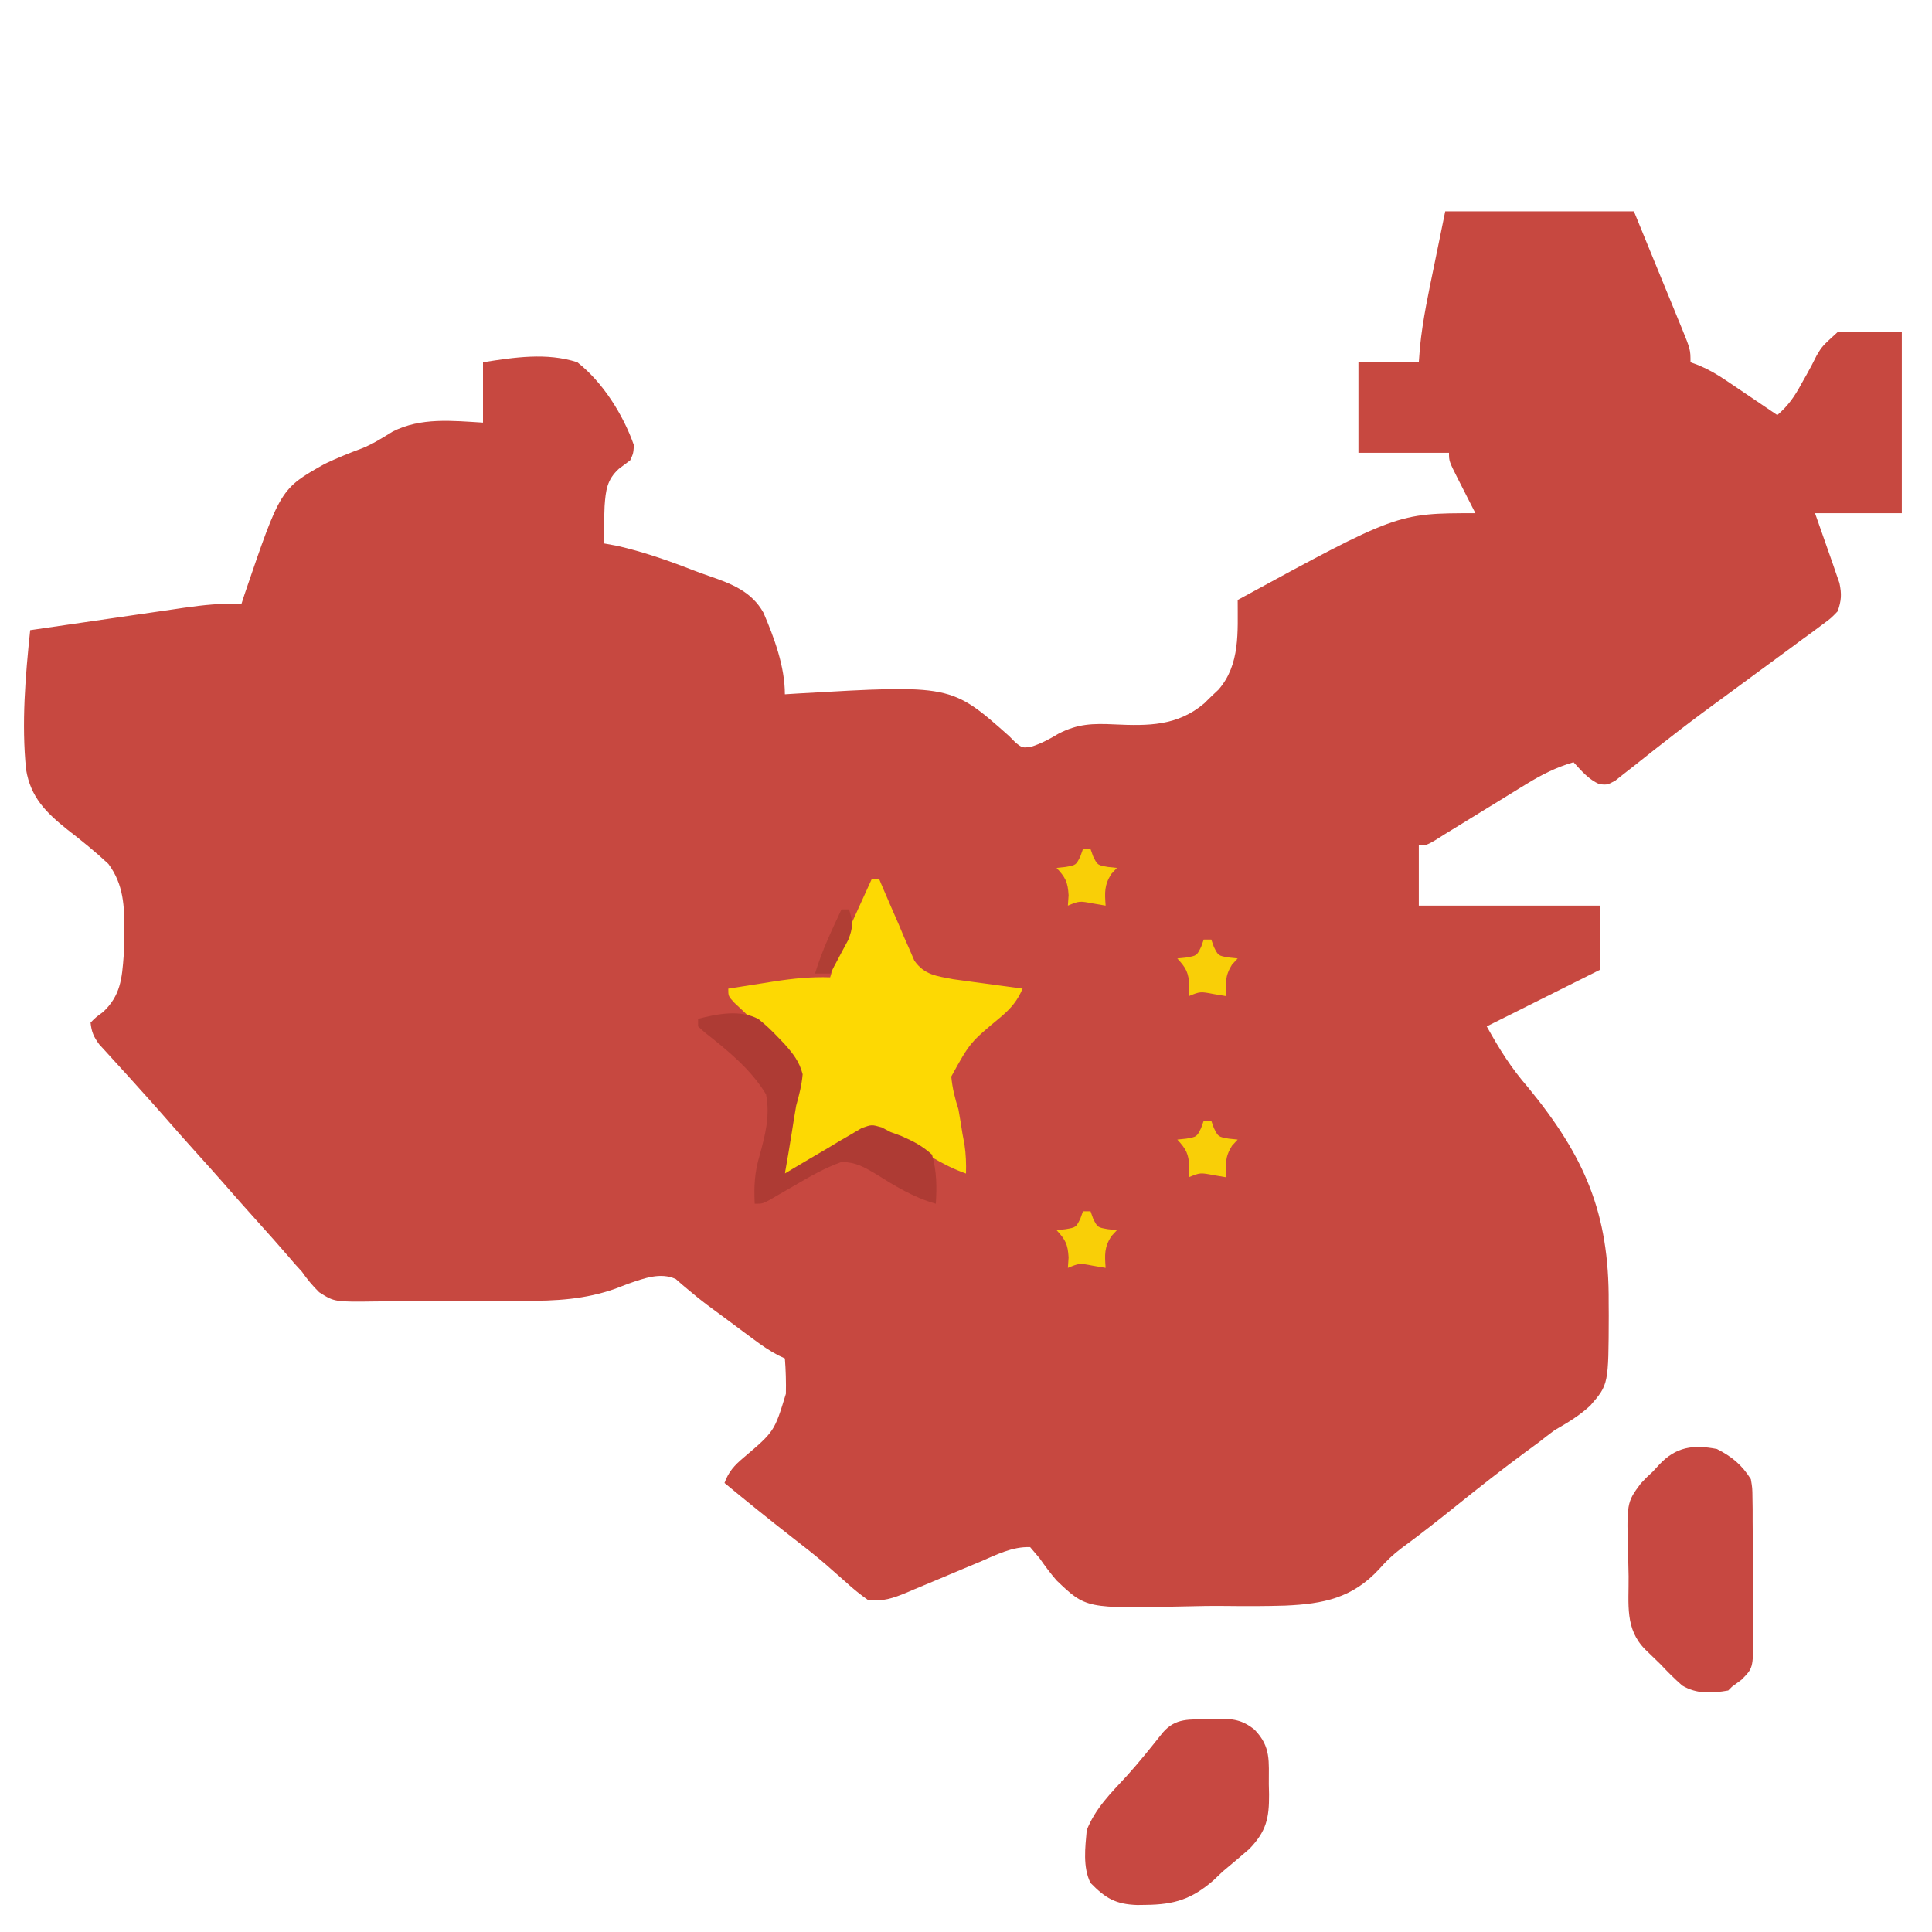 <?xml version="1.0" encoding="UTF-8"?>
<svg version="1.1" xmlns="http://www.w3.org/2000/svg" width="512" height="512">
<path d="M0 0 C16.5 0 33 0 50 0 C52.475 6.043 54.95 12.086 57.5 18.312 C58.283 20.217 59.066 22.121 59.873 24.083 C60.489 25.593 61.104 27.103 61.719 28.613 C62.043 29.397 62.367 30.18 62.7 30.988 C65 36.658 65 36.658 65 40 C66.101 40.408 66.101 40.408 67.223 40.824 C69.874 41.947 72.046 43.211 74.426 44.82 C75.222 45.355 76.018 45.89 76.838 46.441 C77.655 46.997 78.471 47.553 79.312 48.125 C80.148 48.688 80.984 49.252 81.846 49.832 C83.9 51.217 85.951 52.607 88 54 C90.901 51.538 92.645 48.983 94.418 45.672 C94.87 44.873 95.322 44.073 95.787 43.25 C96.716 41.592 97.6 39.909 98.436 38.203 C99.855 35.797 99.855 35.797 104 32 C109.61 32 115.22 32 121 32 C121 47.84 121 63.68 121 80 C113.41 80 105.82 80 98 80 C100.335 86.691 100.335 86.691 102.698 93.372 C103.128 94.632 103.128 94.632 103.566 95.918 C103.865 96.772 104.163 97.625 104.471 98.505 C105.096 101.453 104.997 103.155 104 106 C102.26 107.814 102.26 107.814 99.977 109.496 C99.13 110.13 98.284 110.763 97.412 111.416 C96.492 112.083 95.573 112.75 94.625 113.438 C93.677 114.142 92.729 114.846 91.752 115.572 C88.844 117.728 85.924 119.866 83 122 C80.596 123.769 78.194 125.541 75.793 127.312 C74.265 128.437 72.734 129.558 71.201 130.676 C66.836 133.866 62.538 137.125 58.285 140.465 C57.331 141.209 56.377 141.954 55.395 142.721 C53.538 144.174 51.69 145.637 49.852 147.111 C49.015 147.764 48.178 148.417 47.316 149.09 C46.578 149.676 45.841 150.263 45.08 150.867 C43 152 43 152 40.902 151.842 C37.972 150.545 36.147 148.326 34 146 C29.358 147.365 25.581 149.277 21.465 151.809 C20.864 152.176 20.263 152.543 19.643 152.922 C17.738 154.088 15.838 155.263 13.938 156.438 C12.659 157.223 11.379 158.007 10.1 158.791 C7.745 160.234 5.393 161.681 3.043 163.131 C2.039 163.748 1.035 164.364 0 165 C-0.916 165.576 -1.832 166.153 -2.775 166.746 C-5 168 -5 168 -7 168 C-7 173.28 -7 178.56 -7 184 C8.84 184 24.68 184 41 184 C41 189.61 41 195.22 41 201 C31.1 205.95 21.2 210.9 11 216 C14.465 222.237 17.436 226.967 21.957 232.18 C36.862 250.361 43.495 265.41 43.312 289.188 C43.32 290.3 43.327 291.412 43.335 292.558 C43.282 310.914 43.282 310.914 38.44 316.495 C35.588 319.148 32.379 321.072 29 323 C27.602 324.038 26.218 325.095 24.855 326.18 C23.635 327.081 22.412 327.979 21.188 328.875 C15.163 333.337 9.271 337.932 3.437 342.638 C-1.521 346.632 -6.517 350.562 -11.651 354.329 C-13.935 356.065 -15.575 357.649 -17.513 359.833 C-24.577 367.492 -32.238 369.048 -42.375 369.499 C-47.556 369.661 -52.73 369.664 -57.913 369.599 C-61.736 369.553 -65.548 369.621 -69.37 369.718 C-95.197 370.282 -95.197 370.282 -102.996 362.831 C-104.643 360.927 -106.09 358.973 -107.529 356.91 C-108.345 355.95 -109.16 354.989 -110 354 C-114.761 353.815 -119.075 356.089 -123.41 357.941 C-124.826 358.531 -126.242 359.12 -127.658 359.709 C-129.867 360.637 -132.074 361.567 -134.281 362.501 C-136.425 363.405 -138.573 364.299 -140.723 365.191 C-141.378 365.473 -142.033 365.754 -142.709 366.044 C-146.253 367.511 -149.156 368.522 -153 368 C-155.162 366.462 -157 364.97 -158.938 363.188 C-160.088 362.171 -161.24 361.157 -162.395 360.145 C-162.987 359.622 -163.58 359.099 -164.19 358.561 C-167.088 356.062 -170.101 353.719 -173.125 351.375 C-179.162 346.676 -185.103 341.874 -191 337 C-189.922 334.002 -188.375 332.336 -185.996 330.328 C-177.779 323.362 -177.779 323.362 -174.733 313.372 C-174.668 310.22 -174.754 307.144 -175 304 C-175.858 303.599 -175.858 303.599 -176.733 303.19 C-179.094 301.951 -181.126 300.543 -183.266 298.953 C-184.074 298.355 -184.882 297.757 -185.715 297.141 C-186.97 296.205 -186.97 296.205 -188.25 295.25 C-189.071 294.642 -189.892 294.033 -190.738 293.406 C-191.552 292.803 -192.365 292.2 -193.203 291.578 C-194.011 290.985 -194.818 290.391 -195.65 289.779 C-197.182 288.62 -198.683 287.419 -200.146 286.174 C-200.815 285.616 -201.483 285.059 -202.172 284.484 C-202.745 283.981 -203.318 283.478 -203.909 282.96 C-207.975 281.093 -212.342 282.774 -216.399 284.166 C-217.565 284.611 -218.731 285.057 -219.932 285.517 C-227.932 288.351 -235.669 288.767 -244.094 288.734 C-245.58 288.743 -247.066 288.753 -248.553 288.763 C-251.635 288.779 -254.717 288.777 -257.8 288.762 C-261.736 288.744 -265.669 288.782 -269.604 288.834 C-272.66 288.867 -275.715 288.868 -278.772 288.859 C-280.223 288.859 -281.674 288.87 -283.125 288.893 C-294.362 289.045 -294.362 289.045 -298.418 286.457 C-300.169 284.726 -301.595 283.016 -303 281 C-303.626 280.313 -304.253 279.626 -304.898 278.918 C-305.629 278.061 -305.629 278.061 -306.375 277.188 C-309.047 274.09 -311.758 271.035 -314.5 268 C-317.764 264.383 -320.988 260.736 -324.188 257.062 C-326.272 254.69 -328.384 252.344 -330.5 250 C-333.764 246.383 -336.988 242.736 -340.188 239.062 C-342.272 236.69 -344.384 234.344 -346.5 232 C-347.253 231.162 -348.006 230.324 -348.781 229.461 C-350.211 227.875 -351.648 226.297 -353.094 224.727 C-354.037 223.686 -354.037 223.686 -355 222.625 C-355.557 222.019 -356.114 221.413 -356.688 220.789 C-358.174 218.763 -358.745 217.499 -359 215 C-357.632 213.605 -357.632 213.605 -355.68 212.188 C-351.05 207.829 -350.671 203.342 -350.217 197.18 C-350.177 195.787 -350.147 194.394 -350.125 193 C-350.096 191.924 -350.096 191.924 -350.066 190.827 C-349.991 184.195 -350.227 178.375 -354.288 172.935 C-357.758 169.687 -361.385 166.76 -365.142 163.856 C-370.781 159.351 -374.898 155.278 -376.089 147.929 C-377.323 135.679 -376.277 123.21 -375 111 C-368.151 109.996 -361.301 109 -354.449 108.009 C-352.12 107.672 -349.792 107.332 -347.463 106.991 C-344.11 106.5 -340.756 106.015 -337.402 105.531 C-336.367 105.378 -335.331 105.225 -334.264 105.067 C-329.118 104.332 -324.199 103.822 -319 104 C-318.719 103.132 -318.438 102.264 -318.148 101.37 C-308.666 73.539 -308.666 73.539 -296.904 66.911 C-293.701 65.403 -290.467 64.066 -287.145 62.847 C-284.203 61.685 -281.627 60.026 -278.938 58.375 C-271.455 54.575 -263.153 55.511 -255 56 C-255 50.72 -255 45.44 -255 40 C-246.707 38.702 -238.139 37.369 -230 40 C-223.26 45.283 -217.828 53.929 -215 62 C-215.168 64.185 -215.168 64.185 -216 66 C-217.485 67.114 -217.485 67.114 -219 68.25 C-222.165 71.142 -222.471 73.944 -222.777 78.136 C-222.921 81.427 -222.992 84.706 -223 88 C-221.866 88.206 -220.731 88.412 -219.562 88.625 C-212.572 90.205 -205.872 92.555 -199.203 95.157 C-197.77 95.705 -196.328 96.229 -194.875 96.722 C-189.063 98.727 -183.796 100.789 -180.677 106.365 C-177.798 113.067 -175 120.638 -175 128 C-173.257 127.89 -173.257 127.89 -171.478 127.778 C-130.923 125.439 -130.923 125.439 -115.605 139.035 C-115.019 139.627 -114.433 140.219 -113.829 140.828 C-112.018 142.243 -112.018 142.243 -109.557 141.846 C-106.93 140.977 -104.849 139.852 -102.48 138.43 C-97.333 135.769 -93.341 135.705 -87.635 135.971 C-78.698 136.386 -70.951 136.4 -63.878 130.406 C-62.917 129.462 -62.917 129.462 -61.938 128.5 C-61.331 127.932 -60.725 127.363 -60.101 126.778 C-54.266 120.103 -55.025 111.397 -55 103 C-12.764 80 -12.764 80 8 80 C7.495 79.013 6.989 78.025 6.469 77.008 C5.812 75.714 5.156 74.419 4.5 73.125 C3.999 72.149 3.999 72.149 3.488 71.152 C1 66.227 1 66.227 1 64 C-6.92 64 -14.84 64 -23 64 C-23 56.08 -23 48.16 -23 40 C-17.72 40 -12.44 40 -7 40 C-6.898 38.672 -6.796 37.345 -6.691 35.977 C-5.962 28.68 -4.417 21.55 -2.938 14.375 C-1.483 7.259 -1.483 7.259 0 0 Z " fill="#C74840" transform="translate(383,56)"/>
<path d="M0 0 C0.66 0 1.32 0 2 0 C2.453 1.075 2.453 1.075 2.915 2.171 C4.296 5.416 5.71 8.645 7.125 11.875 C7.599 13.003 8.074 14.131 8.562 15.293 C9.039 16.369 9.516 17.446 10.008 18.555 C10.652 20.047 10.652 20.047 11.309 21.57 C13.966 25.388 17.231 25.659 21.609 26.502 C22.457 26.618 23.306 26.733 24.18 26.852 C25.108 26.98 26.036 27.109 26.992 27.242 C27.944 27.369 28.895 27.495 29.875 27.625 C30.85 27.759 31.824 27.893 32.828 28.031 C35.218 28.359 37.609 28.682 40 29 C38.593 32.272 36.958 34.156 34.27 36.469 C26.066 43.272 26.066 43.272 21.098 52.297 C21.389 55.394 22.058 58.038 23 61 C23.381 63.141 23.735 65.287 24.062 67.438 C24.239 68.385 24.416 69.332 24.598 70.309 C24.988 72.919 25.072 75.366 25 78 C21.684 76.85 18.759 75.325 15.75 73.547 C14.977 73.093 14.203 72.639 13.406 72.172 C11.795 71.22 10.191 70.256 8.594 69.281 C4.32 66.626 4.32 66.626 -0.488 66.383 C-1.317 66.916 -2.146 67.45 -3 68 C-4.449 68.799 -5.901 69.593 -7.355 70.383 C-9.797 71.763 -12.234 73.152 -14.67 74.543 C-15.453 74.985 -16.236 75.427 -17.043 75.883 C-18.111 76.492 -18.111 76.492 -19.2 77.114 C-21 78 -21 78 -23 78 C-22.541 71.081 -21.825 64.362 -20.402 57.57 C-19.415 51.833 -19.415 51.833 -21.652 46.698 C-22.406 45.988 -23.161 45.278 -23.938 44.547 C-24.75 43.763 -25.562 42.979 -26.398 42.172 C-27.686 40.973 -27.686 40.973 -29 39.75 C-30.692 38.145 -32.379 36.536 -34.062 34.922 C-34.817 34.216 -35.571 33.511 -36.348 32.784 C-38 31 -38 31 -38 29 C-34.814 28.491 -31.626 27.995 -28.438 27.5 C-27.542 27.357 -26.647 27.214 -25.725 27.066 C-20.75 26.301 -16.033 25.834 -11 26 C-10.765 25.224 -10.531 24.448 -10.289 23.648 C-8.591 18.843 -6.49 14.259 -4.375 9.625 C-3.955 8.698 -3.535 7.771 -3.102 6.816 C-2.07 4.543 -1.036 2.271 0 0 Z " fill="#FDD903" transform="translate(231,233)"/>
<path d="M0 0 C4.017 2.045 6.609 4.203 9 8 C9.394 10.346 9.394 10.346 9.42 12.965 C9.436 13.949 9.452 14.934 9.468 15.948 C9.468 17.006 9.469 18.063 9.469 19.152 C9.48 20.791 9.48 20.791 9.492 22.462 C9.503 24.771 9.505 27.08 9.501 29.389 C9.5 32.921 9.542 36.451 9.586 39.982 C9.591 42.227 9.594 44.471 9.594 46.715 C9.618 48.298 9.618 48.298 9.643 49.913 C9.567 58.074 9.567 58.074 6.525 61.143 C5.692 61.756 4.859 62.369 4 63 C3.67 63.33 3.34 63.66 3 64 C-1.324 64.742 -5.35 64.99 -9.195 62.684 C-11.252 60.881 -13.129 58.995 -15 57 C-16.312 55.729 -17.624 54.458 -18.938 53.188 C-24.454 47.696 -23.33 41.126 -23.405 33.762 C-23.427 32.181 -23.461 30.6 -23.508 29.02 C-23.944 14.215 -23.944 14.215 -20.176 9.133 C-18.615 7.481 -18.615 7.481 -17 6 C-16.435 5.387 -15.869 4.775 -15.287 4.144 C-10.854 -0.598 -6.255 -1.218 0 0 Z " fill="#C74841" transform="translate(455,384)"/>
<path d="M0 0 C0.752 -0.037 1.503 -0.075 2.277 -0.113 C6.408 -0.178 8.97 0.119 12.234 2.773 C16.634 7.323 15.966 11.128 16 17.188 C16.021 18.09 16.041 18.993 16.062 19.924 C16.1 26.228 15.338 29.674 10.875 34.332 C8.528 36.381 6.141 38.378 3.75 40.375 C2.957 41.132 2.164 41.888 1.348 42.668 C-4.426 47.694 -9.083 49.115 -16.562 49.188 C-17.71 49.205 -17.71 49.205 -18.881 49.223 C-24.598 49.023 -27.259 47.452 -31.25 43.375 C-33.349 39.177 -32.651 33.945 -32.25 29.375 C-29.96 23.6 -25.901 19.607 -21.703 15.082 C-18.333 11.363 -15.221 7.454 -12.098 3.527 C-8.683 -0.451 -4.924 0.091 0 0 Z " fill="#C74841" transform="translate(320.25,455.625)"/>
<path d="M0 0 C1.878 1.481 3.515 3.032 5.159 4.769 C5.73 5.364 6.3 5.96 6.888 6.573 C9.226 9.208 10.835 11.204 11.745 14.636 C11.5 17.555 10.814 20.13 10.034 22.957 C9.607 25.346 9.234 27.741 8.863 30.139 C8.299 33.753 7.665 37.354 7.034 40.957 C7.705 40.552 8.376 40.148 9.066 39.731 C12.107 37.912 15.164 36.122 18.222 34.332 C19.277 33.695 20.332 33.058 21.419 32.402 C22.441 31.809 23.462 31.216 24.515 30.605 C25.452 30.05 26.39 29.495 27.355 28.923 C30.034 27.957 30.034 27.957 32.701 28.725 C33.856 29.335 33.856 29.335 35.034 29.957 C35.978 30.303 36.922 30.65 37.894 31.007 C41.069 32.393 43.463 33.617 46.034 35.957 C47.282 40.347 47.324 44.422 47.034 48.957 C41.053 47.265 36.182 44.236 30.956 40.97 C27.85 39.13 25.765 37.978 22.113 37.871 C17.703 39.426 13.81 41.659 9.784 44.019 C8.177 44.951 6.568 45.88 4.956 46.804 C3.898 47.423 3.898 47.423 2.819 48.054 C1.034 48.957 1.034 48.957 -0.966 48.957 C-1.189 44.355 -0.997 40.637 0.323 36.214 C1.826 30.752 3.171 25.607 2.034 19.957 C-1.998 13.27 -8.195 8.292 -14.266 3.503 C-14.827 2.992 -15.388 2.482 -15.966 1.957 C-15.966 1.297 -15.966 0.637 -15.966 -0.043 C-10.889 -1.354 -4.811 -2.554 0 0 Z " fill="#AE3B34" transform="translate(200.966,270.043)"/>
<path d="M0 0 C0.66 0 1.32 0 2 0 C2.34 0.959 2.34 0.959 2.688 1.938 C3.853 4.272 3.853 4.272 6.625 4.75 C7.409 4.832 8.193 4.915 9 5 C8.505 5.536 8.01 6.072 7.5 6.625 C5.625 9.594 5.765 11.553 6 15 C4.907 14.814 3.814 14.629 2.688 14.438 C-0.936 13.742 -0.936 13.742 -4 15 C-3.907 13.639 -3.907 13.639 -3.812 12.25 C-4.017 8.71 -4.646 7.551 -7 5 C-5.824 4.876 -5.824 4.876 -4.625 4.75 C-1.853 4.272 -1.853 4.272 -0.688 1.938 C-0.461 1.298 -0.234 0.659 0 0 Z " fill="#F9CF07" transform="translate(287,321)"/>
<path d="M0 0 C0.66 0 1.32 0 2 0 C2.34 0.959 2.34 0.959 2.688 1.938 C3.853 4.272 3.853 4.272 6.625 4.75 C7.409 4.832 8.193 4.915 9 5 C8.505 5.536 8.01 6.072 7.5 6.625 C5.625 9.594 5.765 11.553 6 15 C4.907 14.814 3.814 14.629 2.688 14.438 C-0.936 13.742 -0.936 13.742 -4 15 C-3.907 13.639 -3.907 13.639 -3.812 12.25 C-4.017 8.71 -4.646 7.551 -7 5 C-5.824 4.876 -5.824 4.876 -4.625 4.75 C-1.853 4.272 -1.853 4.272 -0.688 1.938 C-0.461 1.298 -0.234 0.659 0 0 Z " fill="#F9CF07" transform="translate(319,297)"/>
<path d="M0 0 C0.66 0 1.32 0 2 0 C2.34 0.959 2.34 0.959 2.688 1.938 C3.853 4.272 3.853 4.272 6.625 4.75 C7.409 4.832 8.193 4.915 9 5 C8.505 5.536 8.01 6.072 7.5 6.625 C5.625 9.594 5.765 11.553 6 15 C4.907 14.814 3.814 14.629 2.688 14.438 C-0.936 13.742 -0.936 13.742 -4 15 C-3.907 13.639 -3.907 13.639 -3.812 12.25 C-4.017 8.71 -4.646 7.551 -7 5 C-5.824 4.876 -5.824 4.876 -4.625 4.75 C-1.853 4.272 -1.853 4.272 -0.688 1.938 C-0.461 1.298 -0.234 0.659 0 0 Z " fill="#F9CF07" transform="translate(319,249)"/>
<path d="M0 0 C0.66 0 1.32 0 2 0 C2.34 0.959 2.34 0.959 2.688 1.938 C3.853 4.272 3.853 4.272 6.625 4.75 C7.409 4.832 8.193 4.915 9 5 C8.505 5.536 8.01 6.072 7.5 6.625 C5.625 9.594 5.765 11.553 6 15 C4.907 14.814 3.814 14.629 2.688 14.438 C-0.936 13.742 -0.936 13.742 -4 15 C-3.907 13.639 -3.907 13.639 -3.812 12.25 C-4.017 8.71 -4.646 7.551 -7 5 C-5.824 4.876 -5.824 4.876 -4.625 4.75 C-1.853 4.272 -1.853 4.272 -0.688 1.938 C-0.461 1.298 -0.234 0.659 0 0 Z " fill="#F9CF07" transform="translate(287,225)"/>
<path d="M0 0 C0.66 0 1.32 0 2 0 C3.088 3.35 3.087 4.776 1.785 8.113 C1.217 9.169 0.648 10.225 0.062 11.312 C-0.503 12.381 -1.069 13.45 -1.652 14.551 C-2.097 15.359 -2.542 16.167 -3 17 C-4.32 17 -5.64 17 -7 17 C-5.24 11.08 -2.603 5.584 0 0 Z " fill="#B03E34" transform="translate(223,241)"/>
</svg>

